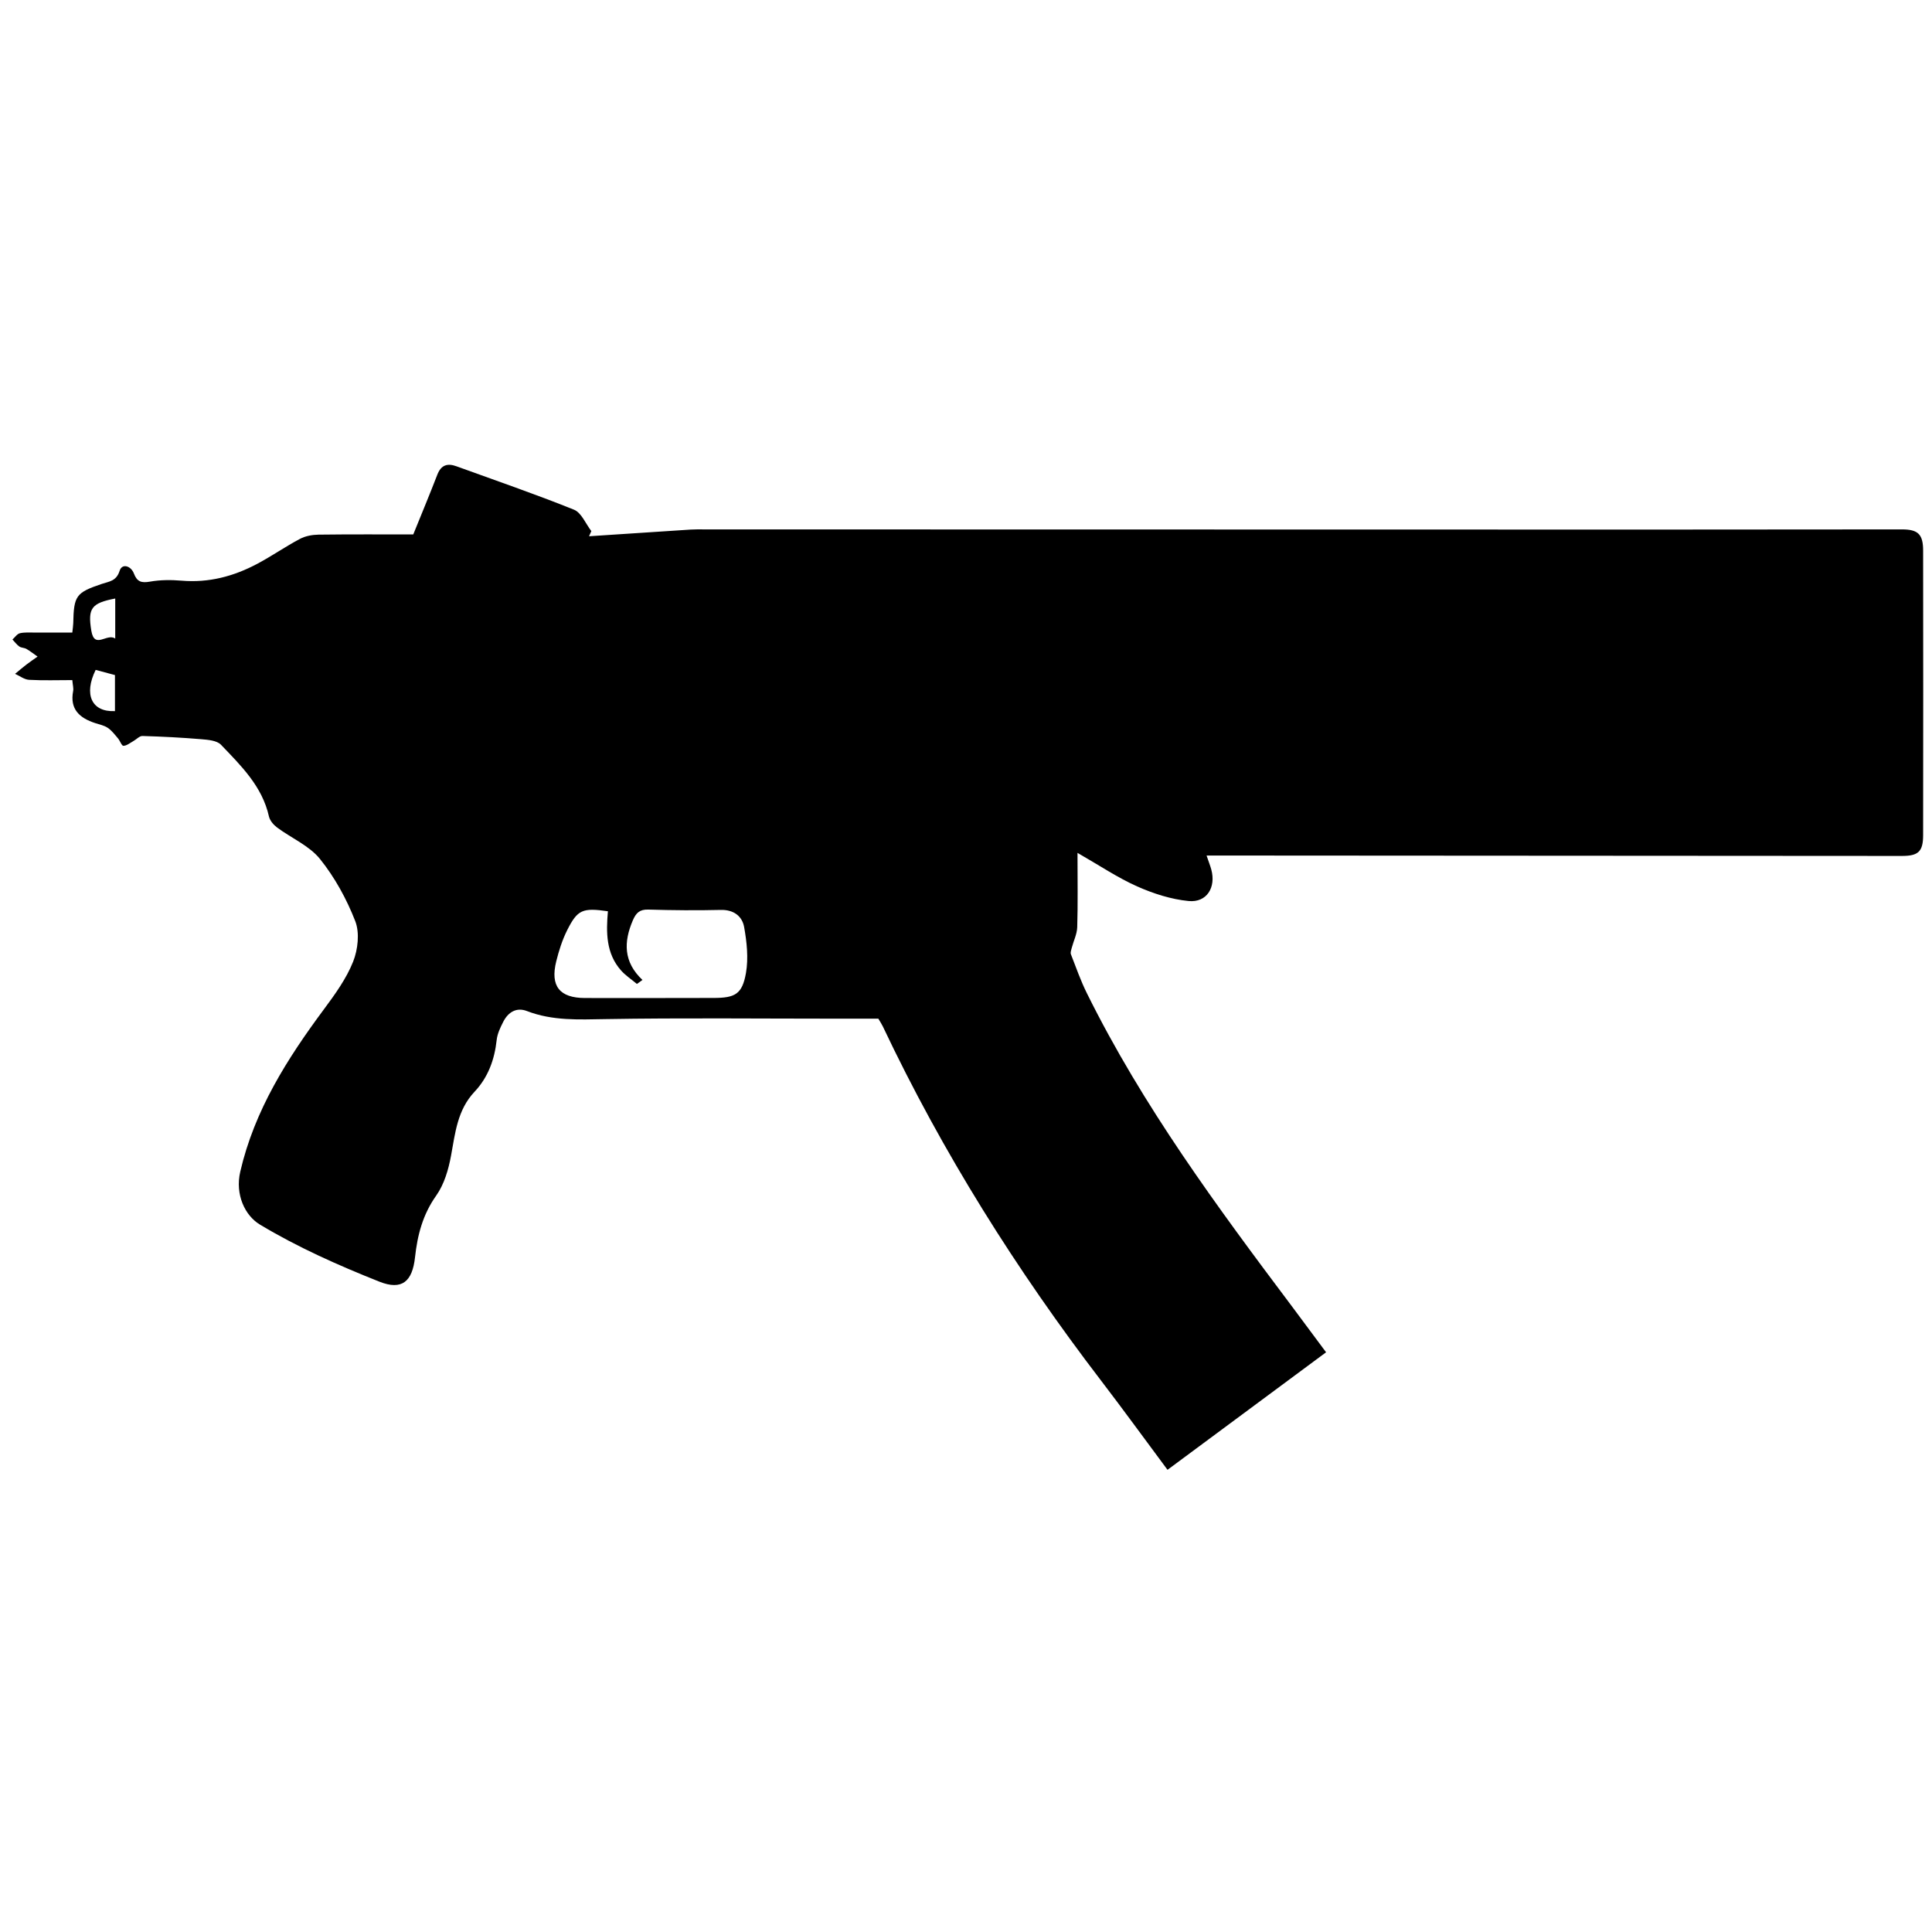 <svg id="Layer_1" data-name="Layer 1" xmlns="http://www.w3.org/2000/svg" width="50" height="50" viewBox="0 0 564.5 299.53">
    <g>
      <path class="cls-1" d="m352.54,117.49c.63,1.86,1.06,2.93,1.37,4.05,1.45,5.25-1.3,9.76-6.62,9.24-5.12-.5-10.31-2.17-15.05-4.28-5.7-2.54-10.95-6.09-17.41-9.79,0,8.02.13,14.86-.08,21.7-.06,2.03-1.07,4.03-1.6,6.05-.16.62-.45,1.37-.24,1.89,1.48,3.81,2.84,7.7,4.65,11.35,16.28,32.9,37.96,62.28,59.9,91.48,3.26,4.35,6.48,8.72,10,13.45-15.58,11.55-31.24,23.15-46.33,34.34-6.69-8.99-12.93-17.59-19.39-26.03-24.77-32.36-46.35-66.68-63.8-103.54-.31-.65-.72-1.25-1.3-2.25-4.11,0-8.31,0-12.51,0-22.41,0-44.83-.25-67.24.13-7.82.13-15.45.53-22.92-2.35-3.07-1.19-5.49.32-6.92,3.12-.86,1.68-1.73,3.5-1.93,5.34-.62,5.74-2.52,10.93-6.47,15.12-5,5.31-5.63,11.98-6.86,18.65-.74,4.05-2,8.39-4.33,11.68-3.94,5.55-5.49,11.54-6.2,18.05-.77,7.03-3.78,9.74-10.41,7.11-11.98-4.76-23.89-10.06-34.9-16.68-4.37-2.62-7.3-8.76-5.75-15.46,4.15-17.94,13.7-32.97,24.47-47.48,3.23-4.35,6.52-8.9,8.5-13.87,1.41-3.54,1.96-8.44.63-11.85-2.51-6.45-5.98-12.79-10.31-18.17-3.14-3.89-8.35-6.09-12.53-9.19-1.04-.78-2.11-2.03-2.38-3.24-1.97-8.81-8.15-14.81-14.01-20.94-1.2-1.25-3.77-1.45-5.76-1.62-5.71-.48-11.45-.77-17.18-.94-.88-.03-1.77,1-2.68,1.5-.95.53-1.92,1.35-2.9,1.37-.51.01-.98-1.48-1.59-2.19-.92-1.08-1.81-2.27-2.96-3.05-1.06-.72-2.44-.99-3.7-1.4-4.53-1.48-7.45-4.03-6.43-9.35.16-.81-.11-1.71-.24-3.21-4.31,0-8.48.15-12.63-.08-1.4-.08-2.74-1.14-4.1-1.75,1.1-.9,2.19-1.84,3.32-2.71,1.06-.81,2.17-1.56,3.26-2.33-1.08-.75-2.12-1.57-3.26-2.24-.62-.36-1.5-.3-2.07-.7-.77-.54-1.35-1.35-2.01-2.05.72-.64,1.35-1.63,2.17-1.83,1.4-.33,2.92-.19,4.39-.2,3.59-.02,7.17,0,10.93,0,.13-1.27.25-1.97.27-2.68.17-8.12.79-8.99,8.39-11.55,2.12-.71,4.21-.78,5.17-3.83.72-2.26,3.32-1.42,4.16.8.93,2.44,2.21,2.82,4.7,2.38,3.01-.53,6.19-.54,9.26-.28,7.92.67,15.22-1.27,22.09-4.93,4.25-2.26,8.22-5.03,12.47-7.28,1.59-.85,3.61-1.21,5.44-1.24,9.42-.12,18.85-.06,27.67-.06,2.48-6.13,4.83-11.76,7.03-17.46,1.09-2.82,2.92-3.42,5.57-2.46,11.48,4.17,23.04,8.13,34.36,12.69,2.18.88,3.41,4.1,5.07,6.25-.22.5-.44,1.01-.67,1.51,9.9-.65,19.8-1.31,29.7-1.95,1.32-.08,2.65-.06,3.98-.05,92.31.01,184.62.04,276.94.05,24.33,0,48.66-.04,72.99-.05,4.7,0,6.19,1.41,6.19,6.21.03,27.69.04,55.39,0,83.08,0,4.84-1.39,6.12-6.21,6.12-65.77-.04-131.54-.08-197.3-.12-1.75,0-3.5,0-5.85,0Zm-164.83,36.36c-.54.39-1.07.77-1.61,1.16-1.55-1.3-3.29-2.43-4.62-3.92-4.46-5.01-4.38-11.18-3.86-17.32-7.39-1.06-8.87-.5-11.9,5.53-1.43,2.85-2.42,5.98-3.19,9.08-1.8,7.26.96,10.72,8.38,10.74,12.51.03,25.02,0,37.54-.02,6.34,0,8.42-1.09,9.51-7.31.75-4.33.25-9.04-.54-13.42-.57-3.15-3.04-5.08-6.81-4.99-7.06.17-14.13.11-21.19-.1-2.53-.08-3.58.98-4.51,3.13-2.7,6.29-2.8,12.16,2.81,17.44ZM33.67,42.39c-6.97,1.35-8.06,2.84-6.99,9.4.92,5.58,4.6.59,6.99,2.31v-11.71Zm-5.72,20.86c-3.53,7.17-1.18,12.37,5.64,12.04v-10.53c-1.99-.53-3.61-.96-5.64-1.51Z"/>
    </g>
</svg>